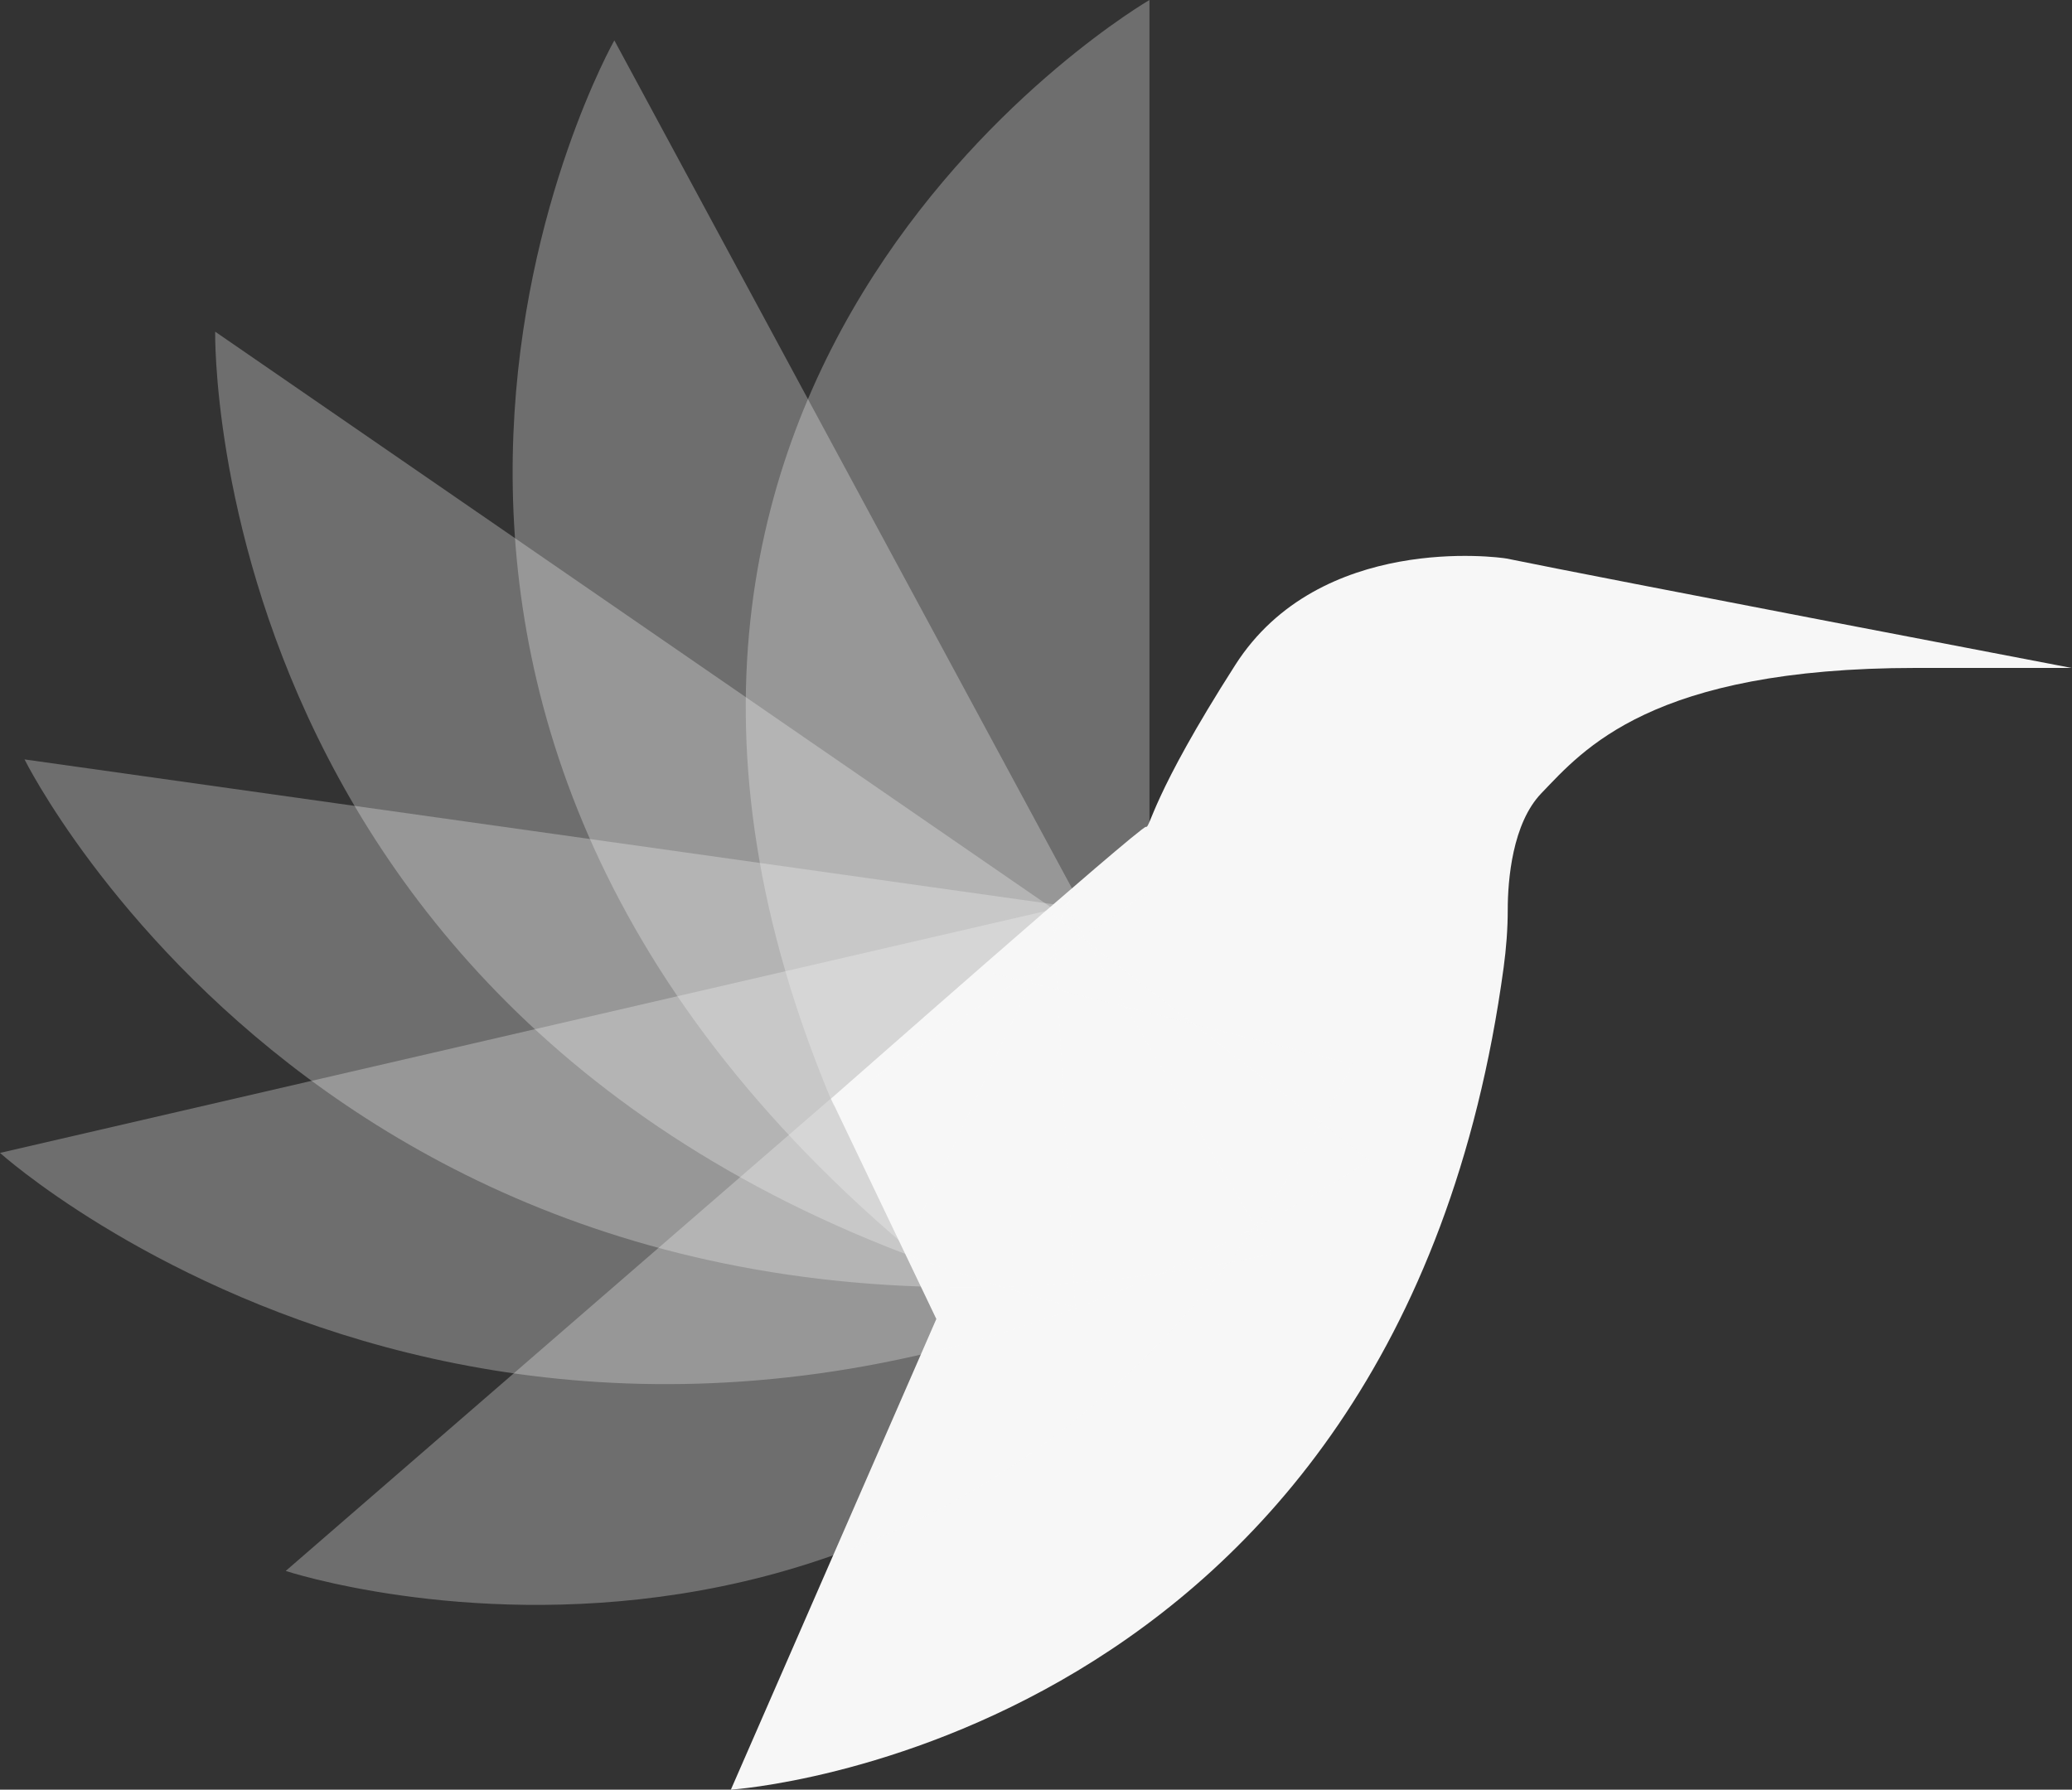 <?xml version="1.0" encoding="utf-8"?>
<!-- Generator: Adobe Illustrator 17.1.0, SVG Export Plug-In . SVG Version: 6.00 Build 0)  -->
<!DOCTYPE svg PUBLIC "-//W3C//DTD SVG 1.1//EN" "http://www.w3.org/Graphics/SVG/1.1/DTD/svg11.dtd">
<svg version="1.1" xmlns="http://www.w3.org/2000/svg" xmlns:xlink="http://www.w3.org/1999/xlink" x="0px" y="0px"
	 viewBox="0 0 405.4 350.2" enable-background="new 0 0 405.4 350.2" xml:space="preserve">
<rect x="0" y="0" width="405.4" height="350.2" fill="#333333" stroke="none"/>
<g id="Слой_0_xA0_Изображение_1_">
	<g>
		<path fill="#F7F7F7" d="M143,350.2c0,0,130.5-8.4,151.2-160.9c0.5-3.7,0.8-7.5,0.8-11.3c0-5.8,0.9-16.9,6.6-22.8
			c8.1-8.4,21.4-24.5,73.3-24.5c30.4,0,30.4,0,30.4,0s-91.5-17.5-110.5-21.4c-1.6-0.3-36.6-5-53.1,20.8s-16.6,32-17.5,31.7
			c-0.9-0.3-61.6,53.2-61.6,53.2l20.6,43.1L143,350.2z"/>
		<path opacity="0.3" fill="#F7F7F7" d="M224.9,174.4V0c0,0-123.3,71.5-61.8,216.3L224.9,174.4z"/>
		<path opacity="0.3" fill="#F7F7F7" d="M210.1,174.5L120.2,7.9c0,0-71.7,126.8,57.1,236L210.1,174.5z"/>
		<path opacity="0.3" fill="#F7F7F7" d="M206,177.8L42.1,64.9c0,0-2.7,147.9,168.3,190.9L206,177.8z"/>
		<path opacity="0.3" fill="#F7F7F7" d="M208.6,177.3L4.8,148.6c0,0,66.3,133.9,244.1,96.8L208.6,177.3z"/>
		<path opacity="0.3" fill="#F7F7F7" d="M204.9,178.2L0,225.6c0,0,111.8,100.8,268,1.5L204.9,178.2z"/>
		<path opacity="0.3" fill="#F7F7F7" d="M191.6,189.8L55.9,307.4c0,0,136.4,45,208.7-99.2L191.6,189.8z"/>
	</g>
</g>
<g id="Bird_1_">
	<g id="Wings_1_">
	</g>
	<g id="Фигура_4_xA0_Изображение_1_">
	</g>
</g>
<g id="Criticize_My__x0D_Work">
</g>
</svg>
